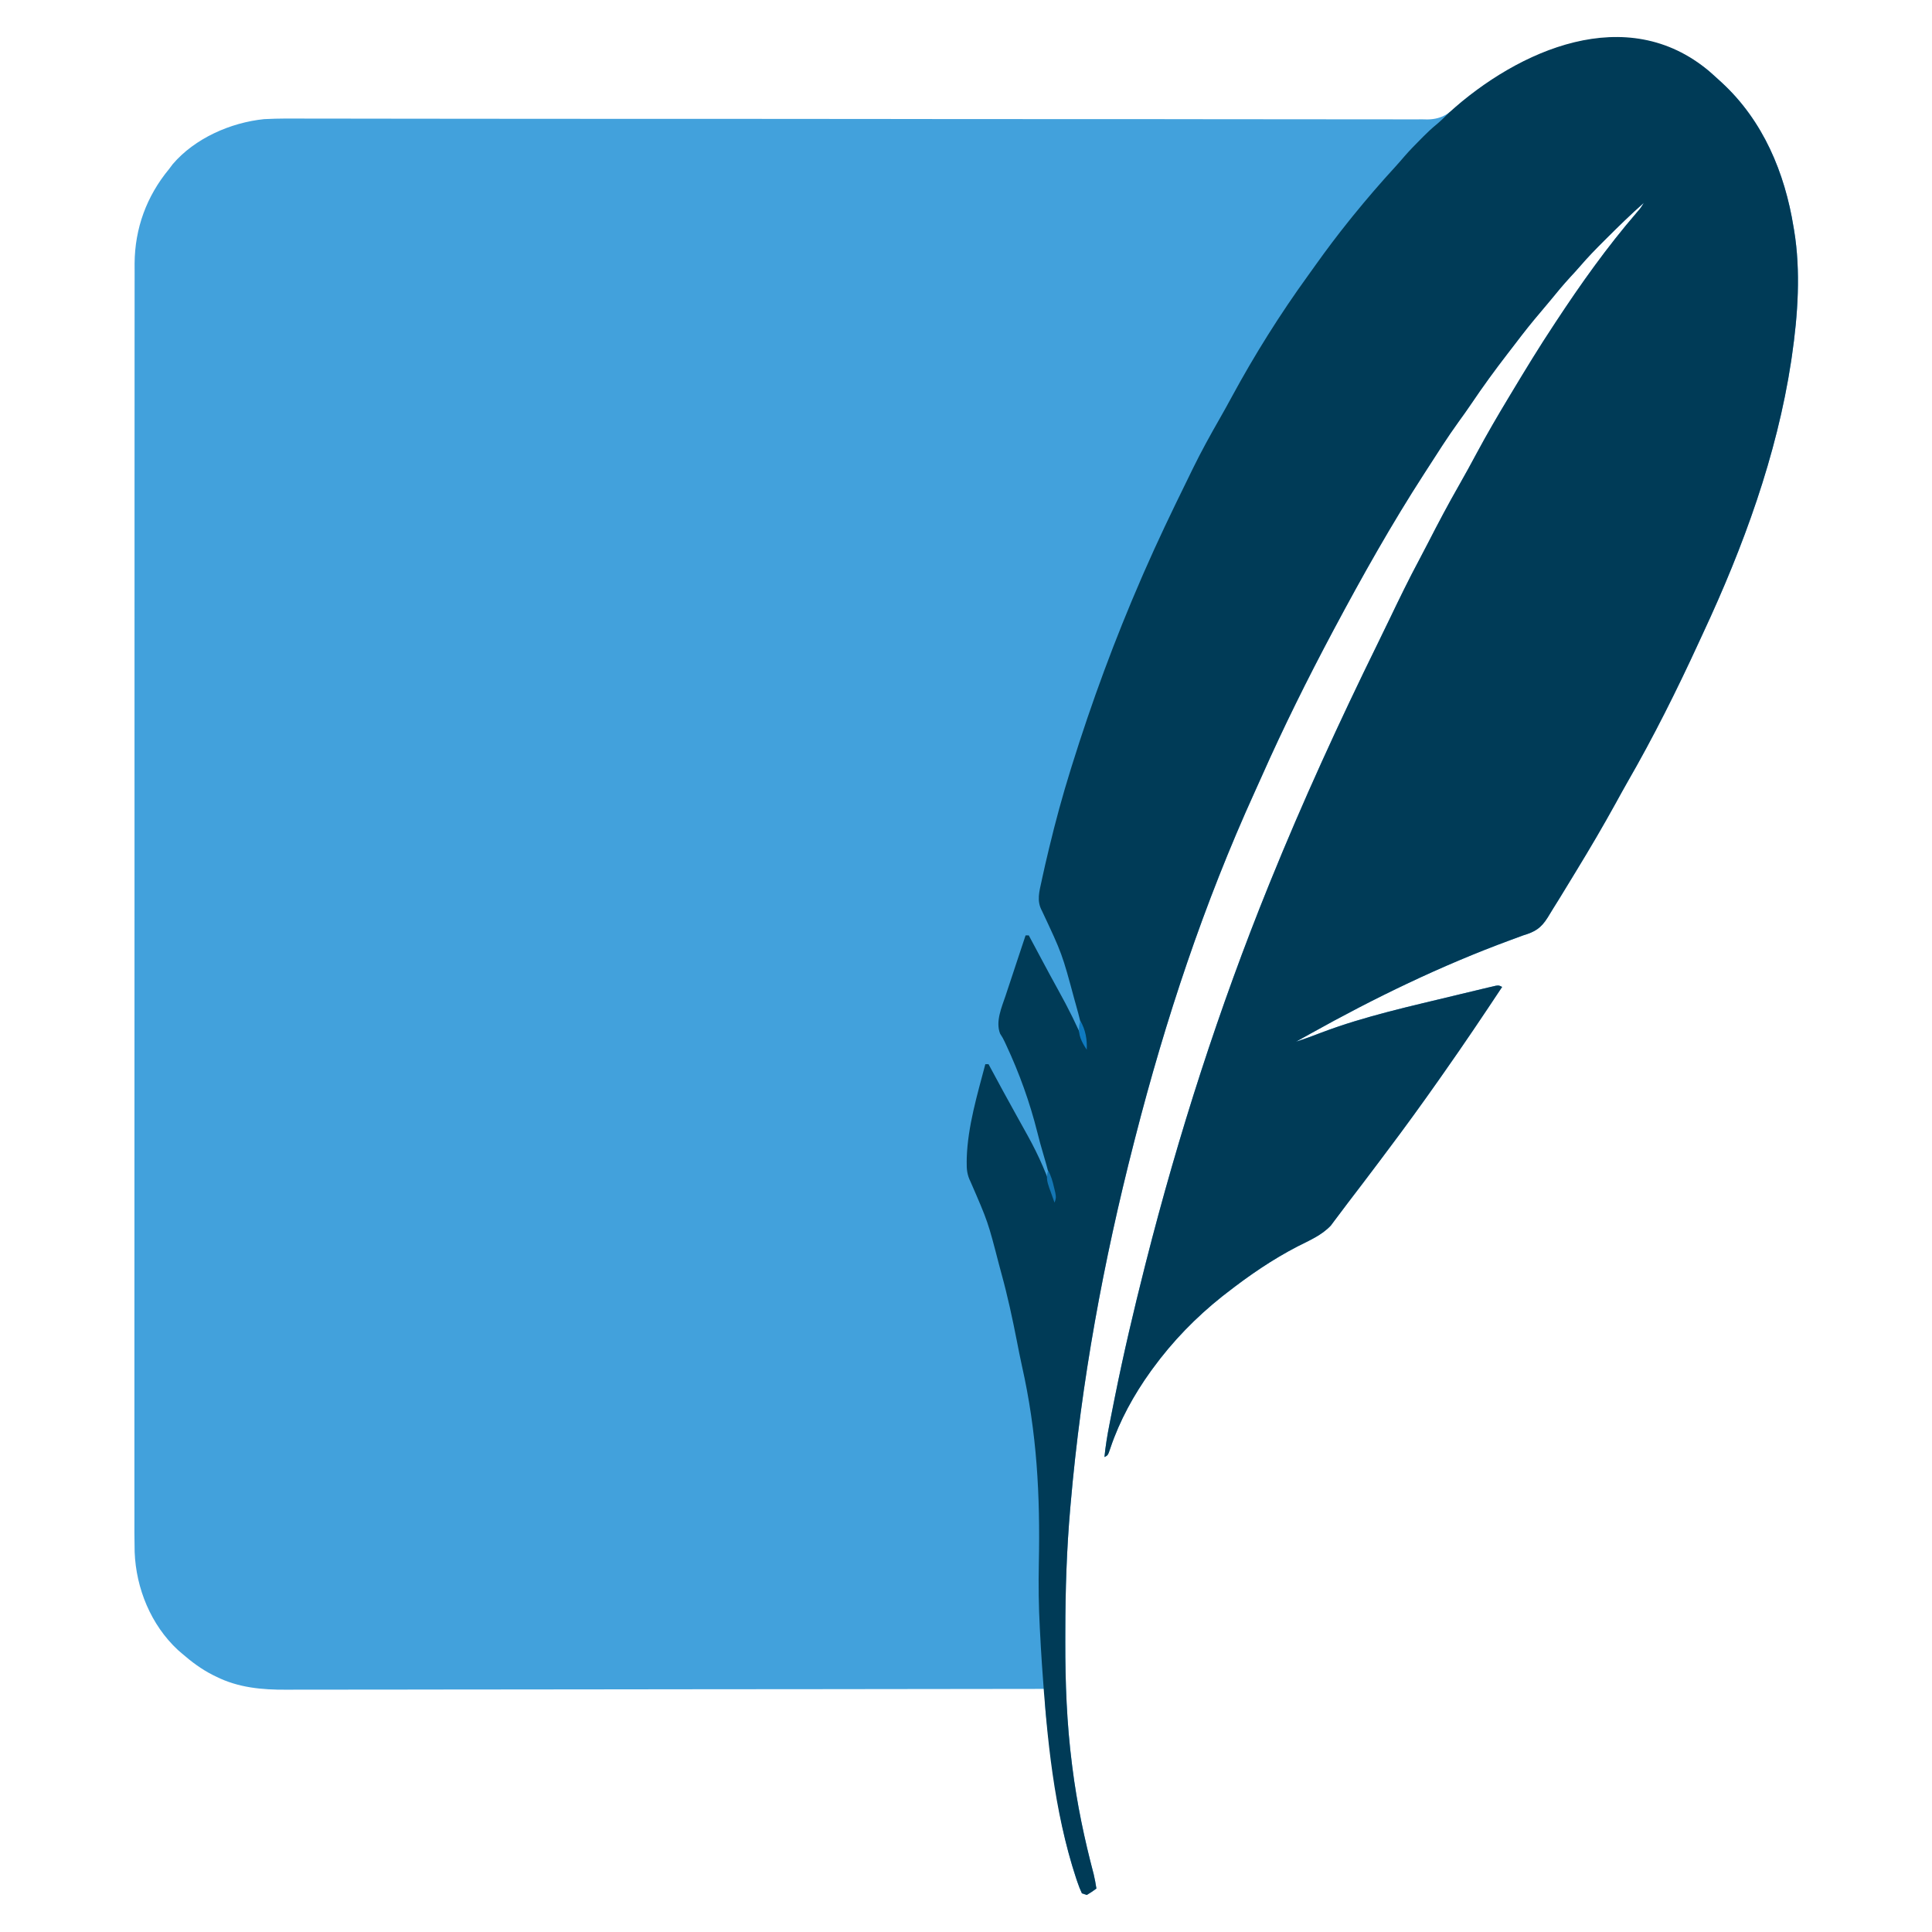 <?xml version="1.0" encoding="UTF-8"?>
<svg version="1.1" xmlns="http://www.w3.org/2000/svg" width="1200" height="1200">
<path d="M0 0 C1.054 0.966 2.107 1.935 3.156 2.906 C3.926 3.61 3.926 3.61 4.711 4.328 C30.22 27.895 43.713 60.077 49.156 93.906 C49.273 94.591 49.391 95.275 49.511 95.98 C53.708 121.332 51.843 148.653 48.156 173.906 C47.995 175.01 47.834 176.114 47.668 177.251 C38.786 235.802 17.964 292.588 -6.986 346.062 C-7.881 347.986 -8.768 349.913 -9.653 351.84 C-23.298 381.537 -37.89 410.763 -54.229 439.076 C-56.64 443.302 -58.975 447.567 -61.319 451.83 C-69.156 466.068 -77.375 480.036 -85.844 493.906 C-86.545 495.058 -87.245 496.21 -87.946 497.362 C-89.729 500.294 -91.516 503.222 -93.307 506.149 C-94.307 507.783 -95.305 509.419 -96.302 511.055 C-97.538 513.065 -98.786 515.068 -100.047 517.062 C-101.231 518.937 -102.388 520.829 -103.516 522.739 C-107.695 529.416 -111.39 531.694 -118.844 533.906 C-120.619 534.553 -122.389 535.211 -124.156 535.879 C-125.072 536.215 -125.988 536.551 -126.932 536.897 C-169.688 552.632 -211.081 572.712 -250.844 594.906 C-252.545 595.852 -254.247 596.797 -255.949 597.742 C-257.247 598.464 -258.546 599.185 -259.844 599.906 C-254.473 598.18 -249.223 596.275 -243.969 594.219 C-216.78 583.92 -188.039 577.761 -159.844 570.906 C-158.644 570.614 -158.644 570.614 -157.421 570.316 C-152.941 569.226 -148.457 568.152 -143.969 567.094 C-142.931 566.845 -141.893 566.597 -140.824 566.341 C-139.445 566.023 -139.445 566.023 -138.039 565.699 C-136.879 565.429 -136.879 565.429 -135.696 565.153 C-133.844 564.906 -133.844 564.906 -131.844 565.906 C-143.64 583.719 -155.547 601.433 -167.844 618.906 C-168.91 620.427 -169.977 621.948 -171.043 623.469 C-181.628 638.541 -192.421 653.452 -203.52 668.15 C-205.386 670.625 -207.239 673.11 -209.094 675.594 C-215.325 683.898 -221.619 692.156 -227.933 700.397 C-229.65 702.652 -231.348 704.92 -233.039 707.195 C-233.974 708.433 -234.909 709.67 -235.844 710.906 C-236.627 711.958 -237.411 713.01 -238.219 714.094 C-243.845 720.122 -251.514 723.347 -258.781 727.031 C-274.557 735.184 -288.852 745.008 -302.844 755.906 C-303.795 756.642 -304.746 757.378 -305.727 758.137 C-322.09 771.154 -336.53 786.021 -348.844 802.906 C-349.247 803.458 -349.65 804.011 -350.066 804.58 C-360.516 819.09 -369.451 835.325 -375.146 852.299 C-376.667 856.818 -376.667 856.818 -378.844 857.906 C-378.184 851.144 -377.11 844.558 -375.797 837.895 C-375.59 836.834 -375.383 835.773 -375.169 834.68 C-374.484 831.191 -373.79 827.705 -373.094 824.219 C-372.732 822.407 -372.732 822.407 -372.363 820.559 C-366.935 793.491 -360.627 766.665 -353.844 739.906 C-353.593 738.916 -353.342 737.925 -353.083 736.904 C-332.925 657.553 -307.588 578.8 -276.844 502.906 C-276.556 502.196 -276.269 501.486 -275.973 500.755 C-255.65 450.61 -233.081 401.39 -209.234 352.833 C-206.688 347.644 -204.167 342.444 -201.664 337.234 C-195.771 324.971 -189.852 312.744 -183.422 300.75 C-181.435 297.04 -179.499 293.307 -177.578 289.562 C-171.495 277.709 -165.288 265.966 -158.669 254.402 C-154.783 247.606 -151.041 240.744 -147.344 233.844 C-141.153 222.339 -134.589 211.093 -127.844 199.906 C-127.167 198.781 -126.491 197.655 -125.794 196.496 C-117.371 182.485 -108.872 168.538 -99.844 154.906 C-99.372 154.189 -98.9 153.471 -98.413 152.731 C-82.963 129.246 -66.659 106.297 -48.284 84.992 C-45.801 82.131 -45.801 82.131 -43.844 78.906 C-51.901 86.011 -59.556 93.507 -67.156 101.094 C-67.631 101.566 -68.106 102.039 -68.596 102.526 C-73.692 107.6 -78.675 112.714 -83.357 118.175 C-85.419 120.577 -87.571 122.893 -89.719 125.219 C-93.808 129.703 -97.69 134.309 -101.5 139.031 C-103.594 141.6 -105.725 144.126 -107.88 146.643 C-113.245 152.915 -118.359 159.346 -123.339 165.929 C-125.07 168.204 -126.82 170.465 -128.57 172.727 C-136.346 182.803 -143.798 193.017 -150.906 203.574 C-153.435 207.327 -156.055 211 -158.719 214.656 C-165.819 224.473 -172.29 234.722 -178.844 244.906 C-179.351 245.691 -179.859 246.475 -180.382 247.283 C-200.381 278.222 -218.506 310.419 -235.844 342.906 C-236.31 343.78 -236.777 344.654 -237.258 345.555 C-252.846 374.86 -267.627 404.598 -281.08 434.943 C-282.521 438.189 -283.983 441.424 -285.454 444.656 C-317.04 514.118 -340.935 586.046 -359.844 659.906 C-360.178 661.205 -360.178 661.205 -360.518 662.531 C-379.419 736.155 -393.281 811.144 -399.844 886.906 C-399.919 887.756 -399.994 888.606 -400.072 889.482 C-402.32 915.052 -403.13 940.571 -403.154 966.23 C-403.156 968.36 -403.162 970.49 -403.167 972.62 C-403.216 998.032 -402.263 1023.427 -399.031 1048.656 C-398.947 1049.326 -398.863 1049.996 -398.777 1050.686 C-395.939 1073.212 -391.317 1095.144 -385.521 1117.083 C-384.819 1120.01 -384.305 1122.933 -383.844 1125.906 C-386.656 1127.969 -386.656 1127.969 -389.844 1129.906 C-390.834 1129.576 -391.824 1129.246 -392.844 1128.906 C-393.953 1126.541 -394.831 1124.31 -395.656 1121.844 C-395.913 1121.087 -396.171 1120.33 -396.436 1119.551 C-405.9 1090.862 -410.229 1060.752 -413.719 1030.844 C-413.883 1029.446 -413.883 1029.446 -414.051 1028.02 C-414.361 1025.346 -414.663 1022.671 -414.961 1019.996 C-415.051 1019.21 -415.142 1018.424 -415.235 1017.614 C-415.649 1013.77 -415.887 1009.997 -415.866 1006.129 C-415.863 1005.334 -415.86 1004.539 -415.857 1003.719 C-415.852 1003.121 -415.848 1002.523 -415.844 1001.906 C-416.872 1001.908 -417.9 1001.909 -418.96 1001.911 C-464.301 1001.978 -509.642 1002.039 -554.983 1002.076 C-555.67 1002.076 -556.357 1002.077 -557.065 1002.077 C-571.998 1002.089 -586.93 1002.1 -601.863 1002.111 C-609.186 1002.116 -616.51 1002.121 -623.833 1002.126 C-624.562 1002.126 -625.291 1002.127 -626.042 1002.128 C-649.64 1002.145 -673.239 1002.175 -696.837 1002.211 C-721.099 1002.249 -745.36 1002.274 -769.621 1002.282 C-773.052 1002.283 -776.483 1002.284 -779.914 1002.286 C-780.589 1002.286 -781.264 1002.286 -781.96 1002.287 C-792.806 1002.291 -803.652 1002.31 -814.498 1002.334 C-825.416 1002.357 -836.333 1002.366 -847.251 1002.36 C-853.161 1002.358 -859.071 1002.362 -864.981 1002.383 C-870.4 1002.403 -875.82 1002.403 -881.239 1002.39 C-883.191 1002.388 -885.143 1002.393 -887.095 1002.406 C-902.162 1002.498 -916.893 1001.148 -930.594 994.281 C-931.636 993.774 -931.636 993.774 -932.699 993.256 C-939.788 989.66 -945.865 985.108 -951.844 979.906 C-952.652 979.21 -953.46 978.514 -954.293 977.797 C-971.079 962.212 -980.339 939.562 -981.211 916.904 C-981.39 909.009 -981.381 901.115 -981.351 893.218 C-981.34 889.029 -981.353 884.84 -981.362 880.651 C-981.375 873.324 -981.373 865.997 -981.361 858.669 C-981.344 847.773 -981.349 836.877 -981.359 825.981 C-981.376 806.518 -981.371 787.054 -981.356 767.591 C-981.343 750.56 -981.338 733.529 -981.34 716.498 C-981.34 715.367 -981.34 714.236 -981.341 713.072 C-981.341 708.482 -981.342 703.892 -981.343 699.302 C-981.35 656.269 -981.334 613.235 -981.308 570.201 C-981.285 531.979 -981.28 493.758 -981.29 455.536 C-981.292 445.747 -981.295 435.957 -981.297 426.167 C-981.298 424.962 -981.298 423.757 -981.298 422.515 C-981.306 390.562 -981.299 358.608 -981.289 326.654 C-981.288 323.216 -981.286 319.777 -981.285 316.339 C-981.285 314.058 -981.284 311.777 -981.283 309.496 C-981.277 292.475 -981.279 275.454 -981.283 258.432 C-981.288 239.078 -981.282 219.725 -981.262 200.371 C-981.251 189.542 -981.249 178.714 -981.258 167.886 C-981.263 160.65 -981.257 153.414 -981.243 146.177 C-981.235 142.057 -981.231 137.937 -981.241 133.816 C-981.25 130.06 -981.245 126.304 -981.229 122.548 C-981.224 120.577 -981.234 118.606 -981.244 116.635 C-981.103 94.717 -973.812 74.809 -959.844 57.906 C-959.101 56.916 -958.359 55.926 -957.594 54.906 C-943.823 38.774 -921.579 29.025 -900.844 26.906 C-891.701 26.4 -882.534 26.519 -873.38 26.56 C-869.63 26.574 -865.879 26.569 -862.128 26.567 C-855.567 26.566 -849.007 26.575 -842.446 26.592 C-832.69 26.617 -822.933 26.625 -813.177 26.629 C-797.765 26.635 -782.353 26.651 -766.941 26.674 C-742.482 26.712 -718.024 26.721 -693.566 26.721 C-684.148 26.721 -674.73 26.722 -665.313 26.723 C-664.267 26.723 -663.221 26.723 -662.143 26.724 C-637.261 26.726 -612.379 26.735 -587.497 26.747 C-585.864 26.748 -585.864 26.748 -584.199 26.749 C-558.797 26.761 -533.396 26.78 -507.994 26.813 C-506.354 26.815 -506.354 26.815 -504.681 26.817 C-495.867 26.829 -487.054 26.84 -478.241 26.852 C-441.91 26.9 -405.579 26.918 -369.249 26.901 C-364.12 26.899 -358.991 26.897 -353.862 26.896 C-352.348 26.895 -352.348 26.895 -350.803 26.894 C-334.556 26.89 -318.309 26.918 -302.063 26.959 C-285.743 26.999 -269.424 27.008 -253.104 26.983 C-243.408 26.969 -233.712 26.981 -224.016 27.029 C-217.54 27.058 -211.063 27.055 -204.587 27.025 C-200.897 27.009 -197.208 27.007 -193.518 27.045 C-189.539 27.086 -185.563 27.057 -181.584 27.021 C-179.873 27.055 -179.873 27.055 -178.127 27.09 C-168.951 26.911 -164.318 23.121 -157.844 16.906 C-156.75 15.997 -155.646 15.1 -154.523 14.227 C-153.598 13.502 -152.672 12.778 -151.719 12.031 C-107.06 -22.286 -46.766 -41.863 0 0 Z " fill="#42A1DC" transform="translate(1064.844,47.094)"/>
<path d="M0 0 C2.158 1.882 4.273 3.805 6.375 5.75 C7.145 6.454 7.145 6.454 7.93 7.172 C33.439 30.739 46.932 62.92 52.375 96.75 C52.492 97.434 52.609 98.119 52.73 98.824 C56.927 124.175 55.062 151.497 51.375 176.75 C51.214 177.854 51.053 178.958 50.887 180.095 C42.005 238.645 21.183 295.432 -3.767 348.906 C-4.662 350.83 -5.549 352.756 -6.435 354.684 C-20.08 384.381 -34.671 413.606 -51.011 441.92 C-53.421 446.145 -55.757 450.411 -58.1 454.674 C-65.937 468.912 -74.156 482.88 -82.625 496.75 C-83.326 497.902 -84.027 499.054 -84.727 500.206 C-86.51 503.137 -88.297 506.066 -90.088 508.993 C-91.088 510.627 -92.086 512.263 -93.084 513.899 C-94.319 515.909 -95.567 517.911 -96.828 519.906 C-98.013 521.781 -99.17 523.673 -100.297 525.583 C-104.476 532.26 -108.171 534.538 -115.625 536.75 C-117.4 537.396 -119.171 538.054 -120.938 538.723 C-121.854 539.059 -122.77 539.395 -123.713 539.741 C-166.469 555.476 -207.862 575.556 -247.625 597.75 C-249.327 598.696 -251.028 599.641 -252.73 600.586 C-254.029 601.307 -255.327 602.029 -256.625 602.75 C-251.254 601.024 -246.004 599.118 -240.75 597.062 C-213.561 586.764 -184.82 580.604 -156.625 573.75 C-155.426 573.458 -155.426 573.458 -154.202 573.16 C-149.722 572.069 -145.238 570.995 -140.75 569.938 C-139.712 569.689 -138.674 569.441 -137.605 569.185 C-136.227 568.867 -136.227 568.867 -134.82 568.543 C-134.047 568.363 -133.274 568.183 -132.477 567.997 C-130.625 567.75 -130.625 567.75 -128.625 568.75 C-140.422 586.563 -152.329 604.276 -164.625 621.75 C-165.692 623.271 -166.758 624.792 -167.824 626.312 C-178.409 641.384 -189.202 656.296 -200.301 670.994 C-202.167 673.469 -204.02 675.954 -205.875 678.438 C-212.106 686.742 -218.4 694.999 -224.714 703.241 C-226.432 705.496 -228.129 707.764 -229.82 710.039 C-230.755 711.276 -231.69 712.513 -232.625 713.75 C-233.801 715.328 -233.801 715.328 -235 716.938 C-240.626 722.965 -248.295 726.19 -255.562 729.875 C-271.338 738.028 -285.633 747.851 -299.625 758.75 C-301.052 759.854 -301.052 759.854 -302.508 760.98 C-318.871 773.998 -333.311 788.865 -345.625 805.75 C-346.028 806.302 -346.432 806.854 -346.847 807.423 C-357.297 821.933 -366.233 838.169 -371.927 855.142 C-373.448 859.662 -373.448 859.662 -375.625 860.75 C-374.965 853.988 -373.891 847.402 -372.578 840.738 C-372.267 839.147 -372.267 839.147 -371.95 837.524 C-371.265 834.035 -370.572 830.549 -369.875 827.062 C-369.634 825.855 -369.393 824.647 -369.145 823.403 C-363.716 796.334 -357.408 769.509 -350.625 742.75 C-350.374 741.759 -350.123 740.769 -349.865 739.748 C-329.706 660.397 -304.369 581.644 -273.625 505.75 C-273.194 504.685 -273.194 504.685 -272.754 503.599 C-252.431 453.454 -229.862 404.234 -206.016 355.676 C-203.47 350.488 -200.948 345.288 -198.445 340.078 C-192.553 327.814 -186.633 315.588 -180.203 303.594 C-178.216 299.884 -176.28 296.151 -174.359 292.406 C-168.276 280.552 -162.069 268.809 -155.45 257.245 C-151.564 250.45 -147.822 243.587 -144.125 236.688 C-137.935 225.183 -131.37 213.937 -124.625 202.75 C-123.949 201.624 -123.272 200.499 -122.575 199.339 C-114.152 185.328 -105.653 171.382 -96.625 157.75 C-95.917 156.673 -95.917 156.673 -95.194 155.575 C-79.744 132.09 -63.44 109.14 -45.065 87.836 C-42.582 84.975 -42.582 84.975 -40.625 81.75 C-48.682 88.855 -56.337 96.351 -63.938 103.938 C-64.65 104.646 -64.65 104.646 -65.377 105.369 C-70.473 110.444 -75.456 115.558 -80.138 121.018 C-82.201 123.421 -84.352 125.737 -86.5 128.062 C-90.589 132.547 -94.471 137.153 -98.281 141.875 C-100.375 144.443 -102.506 146.97 -104.661 149.487 C-110.026 155.759 -115.141 162.19 -120.12 168.772 C-121.852 171.048 -123.601 173.309 -125.352 175.57 C-133.127 185.647 -140.579 195.86 -147.688 206.418 C-150.216 210.17 -152.836 213.843 -155.5 217.5 C-162.6 227.316 -169.072 237.565 -175.625 247.75 C-176.133 248.534 -176.64 249.319 -177.163 250.127 C-197.162 281.066 -215.287 313.263 -232.625 345.75 C-233.092 346.624 -233.558 347.498 -234.039 348.398 C-249.627 377.703 -264.409 407.442 -277.861 437.787 C-279.302 441.033 -280.764 444.268 -282.235 447.499 C-313.821 516.962 -337.716 588.89 -356.625 662.75 C-356.848 663.616 -357.07 664.482 -357.3 665.375 C-376.2 738.998 -390.063 813.988 -396.625 889.75 C-396.738 891.025 -396.738 891.025 -396.853 892.325 C-399.102 917.896 -399.911 943.415 -399.935 969.074 C-399.937 971.204 -399.943 973.333 -399.948 975.463 C-399.997 1000.876 -399.045 1026.27 -395.812 1051.5 C-395.687 1052.505 -395.687 1052.505 -395.558 1053.529 C-392.72 1076.056 -388.098 1097.988 -382.302 1119.927 C-381.6 1122.854 -381.086 1125.776 -380.625 1128.75 C-383.438 1130.812 -383.438 1130.812 -386.625 1132.75 C-387.615 1132.42 -388.605 1132.09 -389.625 1131.75 C-390.735 1129.385 -391.613 1127.154 -392.438 1124.688 C-392.695 1123.931 -392.952 1123.174 -393.217 1122.394 C-407.105 1080.293 -411.375 1034.755 -414.375 990.75 C-414.434 989.886 -414.493 989.022 -414.554 988.132 C-414.965 982.007 -415.308 975.88 -415.625 969.75 C-415.704 968.302 -415.704 968.302 -415.785 966.825 C-416.489 953.516 -416.664 940.271 -416.386 926.951 C-415.5 884.449 -417.55 845.515 -426.922 803.939 C-428.027 798.928 -429.015 793.896 -429.996 788.859 C-432.777 774.687 -435.78 760.682 -439.625 746.75 C-440.143 744.825 -440.66 742.899 -441.177 740.974 C-447.999 714.594 -447.999 714.594 -458.82 689.711 C-460.927 685.553 -461.279 681.992 -461.188 677.375 C-461.178 676.568 -461.168 675.762 -461.159 674.93 C-460.52 655.284 -454.602 635.653 -449.625 616.75 C-448.965 616.75 -448.305 616.75 -447.625 616.75 C-447.284 617.383 -446.942 618.016 -446.59 618.667 C-438.717 633.279 -438.717 633.279 -430.692 647.809 C-429.08 650.688 -427.481 653.574 -425.887 656.463 C-425.008 658.056 -424.126 659.646 -423.242 661.236 C-416.327 673.725 -410.912 686.128 -406.625 699.75 C-408.7 690.488 -410.952 681.335 -413.707 672.25 C-415.019 667.896 -416.202 663.53 -417.298 659.117 C-421.983 640.403 -428.51 622.266 -436.68 604.797 C-437.008 604.094 -437.336 603.391 -437.675 602.666 C-438.698 600.532 -438.698 600.532 -440.445 597.766 C-443.395 590.224 -439.476 581.435 -437.027 574.152 C-436.497 572.54 -436.497 572.54 -435.955 570.895 C-434.833 567.49 -433.698 564.089 -432.562 560.688 C-431.795 558.368 -431.029 556.048 -430.264 553.729 C-428.393 548.066 -426.513 542.407 -424.625 536.75 C-423.965 536.75 -423.305 536.75 -422.625 536.75 C-422.233 537.483 -421.842 538.216 -421.438 538.971 C-419.926 541.801 -418.413 544.63 -416.9 547.459 C-416.216 548.737 -415.533 550.016 -414.849 551.295 C-411.35 557.843 -407.844 564.385 -404.238 570.875 C-398.092 581.945 -392.527 593.072 -387.625 604.75 C-389.012 595.948 -391.194 587.44 -393.625 578.875 C-393.82 578.186 -394.014 577.497 -394.215 576.787 C-401.928 548.126 -401.928 548.126 -414.465 521.459 C-417.868 515.269 -416.058 509.365 -414.625 502.75 C-414.484 502.086 -414.342 501.422 -414.197 500.737 C-413.061 495.432 -411.826 490.152 -410.562 484.875 C-410.364 484.042 -410.165 483.21 -409.961 482.352 C-406.043 465.989 -401.636 449.814 -396.625 433.75 C-396.24 432.512 -396.24 432.512 -395.847 431.25 C-383.487 391.619 -369.185 352.819 -352.625 314.75 C-352.109 313.563 -351.593 312.375 -351.062 311.152 C-342.706 292.021 -333.696 273.231 -324.484 254.501 C-323.264 252.013 -322.054 249.52 -320.844 247.027 C-315.577 236.252 -309.803 225.813 -303.844 215.406 C-301.341 211.032 -298.909 206.625 -296.511 202.193 C-282.406 176.157 -266.489 150.783 -249.112 126.807 C-247.526 124.613 -245.954 122.409 -244.383 120.203 C-237.705 110.852 -230.834 101.697 -223.625 92.75 C-222.879 91.821 -222.132 90.891 -221.363 89.934 C-212.835 79.415 -204.004 69.16 -194.844 59.188 C-192.957 57.115 -191.127 55.01 -189.312 52.875 C-186.047 49.12 -182.572 45.588 -179.062 42.062 C-178.52 41.515 -177.978 40.968 -177.419 40.405 C-174.877 37.872 -172.312 35.442 -169.535 33.168 C-166.721 30.83 -164.2 28.346 -161.625 25.75 C-118.372 -13.415 -51.161 -43.184 0 0 Z " fill="#003B57" transform="translate(1061.625,44.25)"/>
<path d="M0 0 C3.224 5.527 4.317 11.665 4 18 C0.898 13.347 -1.522 8.705 -0.688 3 C-0.461 2.01 -0.234 1.02 0 0 Z " fill="#0F7AC0" transform="translate(671,634)"/>
<path d="M0 0 C1.912 3.399 2.804 6.775 3.688 10.562 C3.959 11.698 4.231 12.834 4.512 14.004 C5 17 5 17 4 20 C3.131 17.609 2.279 15.213 1.438 12.812 C1.191 12.139 0.944 11.465 0.689 10.771 C-0.686 6.799 -1.312 4.045 0 0 Z " fill="#1476B4" transform="translate(651,727)"/>
</svg>
